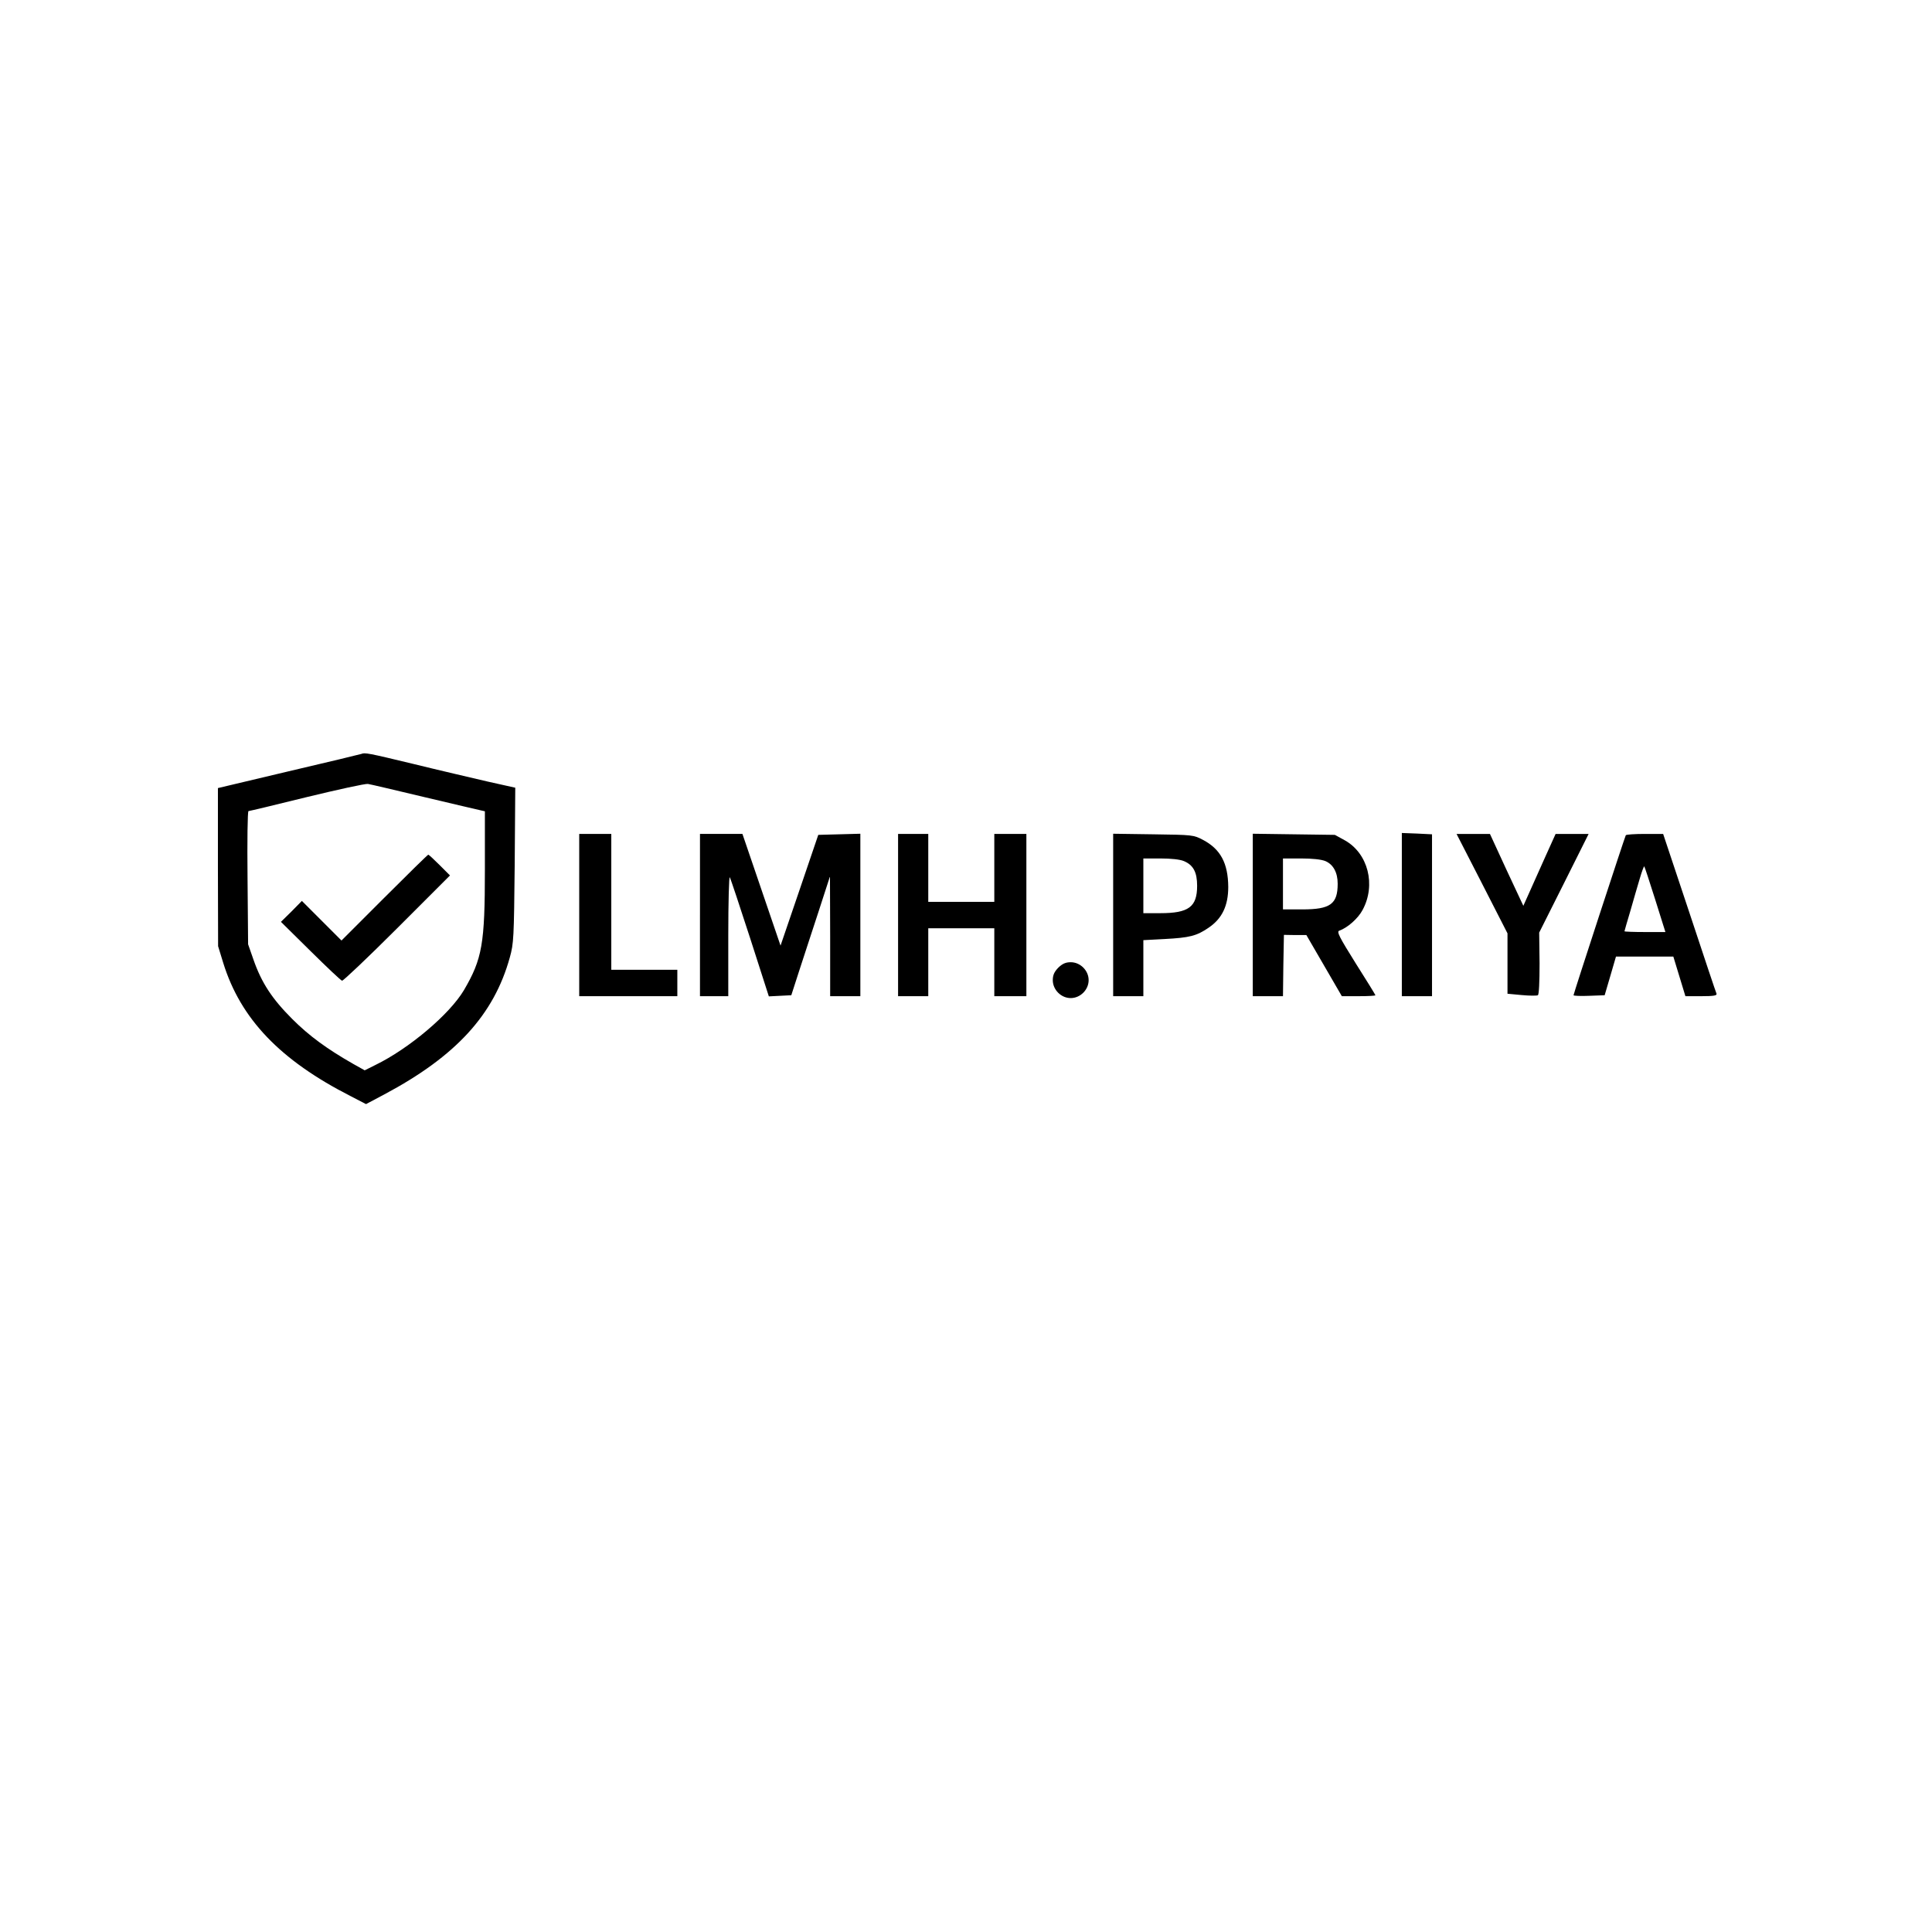<?xml version="1.0" standalone="no"?>
<!DOCTYPE svg PUBLIC "-//W3C//DTD SVG 20010904//EN"
 "http://www.w3.org/TR/2001/REC-SVG-20010904/DTD/svg10.dtd">
<svg version="1.0" xmlns="http://www.w3.org/2000/svg"
 width="1024pt" height="1024pt" viewBox="0 0 1024 1024"
 preserveAspectRatio="xMidYMid meet">

<g transform="translate(0,1024) scale(0.1,-0.1)"
fill="#000000" stroke="none">
<path d="M1915 6244 c-5 -2 -179 -44 -385 -92 l-375 -89 0 -419 1 -419 27 -88
c92 -297 301 -516 676 -707 l81 -42 98 52 c379 202 580 422 664 725 21 75 22
104 26 490 l3 410 -148 33 c-81 19 -258 60 -392 93 -241 58 -257 61 -276 53z
m335 -229 c151 -36 285 -67 298 -70 l22 -5 0 -309 c0 -394 -14 -473 -111 -639
-76 -128 -291 -310 -470 -397 l-56 -28 -59 33 c-139 79 -235 149 -325 239
-107 107 -163 192 -206 316 l-28 80 -3 353 c-2 193 0 352 5 353 4 0 143 33
308 74 165 40 311 72 325 70 14 -2 149 -34 300 -70z"/>
<path d="M2038 5483 l-228 -228 -105 105 -105 105 -55 -56 -56 -55 156 -154
c86 -85 161 -156 168 -158 6 -1 138 124 292 278 l280 280 -55 55 c-30 30 -57
55 -60 55 -3 0 -107 -102 -232 -227z"/>
<path d="M7430 5393 l0 -433 80 0 80 0 0 429 0 429 -80 4 -80 3 0 -432z"/>
<path d="M3070 5390 l0 -430 260 0 260 0 0 70 0 70 -175 0 -175 0 0 360 0 360
-85 0 -85 0 0 -430z"/>
<path d="M3710 5390 l0 -430 75 0 75 0 0 323 c0 177 4 315 8 307 5 -8 53 -154
108 -323 l99 -308 59 3 60 3 42 130 c23 72 70 213 103 315 l60 185 1 -317 0
-318 80 0 80 0 0 430 0 431 -111 -3 -112 -3 -100 -294 -100 -293 -101 296
-101 296 -112 0 -113 0 0 -430z"/>
<path d="M4760 5390 l0 -430 80 0 80 0 0 180 0 180 175 0 175 0 0 -180 0 -180
85 0 85 0 0 430 0 430 -85 0 -85 0 0 -180 0 -180 -175 0 -175 0 0 180 0 180
-80 0 -80 0 0 -430z"/>
<path d="M5900 5391 l0 -431 80 0 80 0 0 149 0 148 113 6 c131 7 169 16 233
60 71 48 104 116 104 216 -1 126 -41 200 -133 249 -51 27 -55 27 -264 30
l-213 3 0 -430z m375 285 c50 -21 70 -59 70 -131 0 -112 -45 -145 -195 -145
l-90 0 0 145 0 145 90 0 c56 0 104 -5 125 -14z"/>
<path d="M6640 5391 l0 -431 80 0 80 0 2 163 3 162 60 -1 59 0 94 -162 94
-162 89 0 c49 0 89 2 89 5 0 2 -47 79 -105 170 -87 139 -101 167 -87 172 45
16 100 65 124 110 72 133 29 300 -94 369 l-53 29 -217 3 -218 3 0 -430z m385
285 c42 -18 65 -61 65 -120 0 -108 -39 -136 -187 -136 l-103 0 0 135 0 135 95
0 c60 0 108 -5 130 -14z"/>
<path d="M7855 5557 l135 -264 0 -160 0 -160 75 -7 c42 -4 80 -4 86 -1 6 4 9
69 9 169 l-2 163 131 261 131 262 -87 0 -88 0 -60 -133 c-32 -72 -71 -158 -85
-190 l-26 -58 -89 190 -88 191 -89 0 -88 0 135 -263z"/>
<path d="M8617 5813 c-6 -11 -277 -840 -277 -848 0 -3 37 -5 82 -3 l83 3 30
102 30 103 152 0 152 0 32 -105 32 -105 85 0 c63 0 83 3 80 13 -3 6 -68 200
-144 430 l-139 417 -97 0 c-53 0 -99 -3 -101 -7z m156 -341 l54 -172 -108 0
c-60 0 -109 2 -109 4 0 2 14 50 31 107 16 57 39 135 50 172 11 38 22 67 24 65
2 -2 28 -81 58 -176z"/>
<path d="M5609 5111 c-21 -22 -29 -39 -29 -66 0 -51 44 -95 95 -95 51 0 95 44
95 95 0 51 -44 95 -95 95 -27 0 -44 -8 -66 -29z"/>
</g>
</svg>
